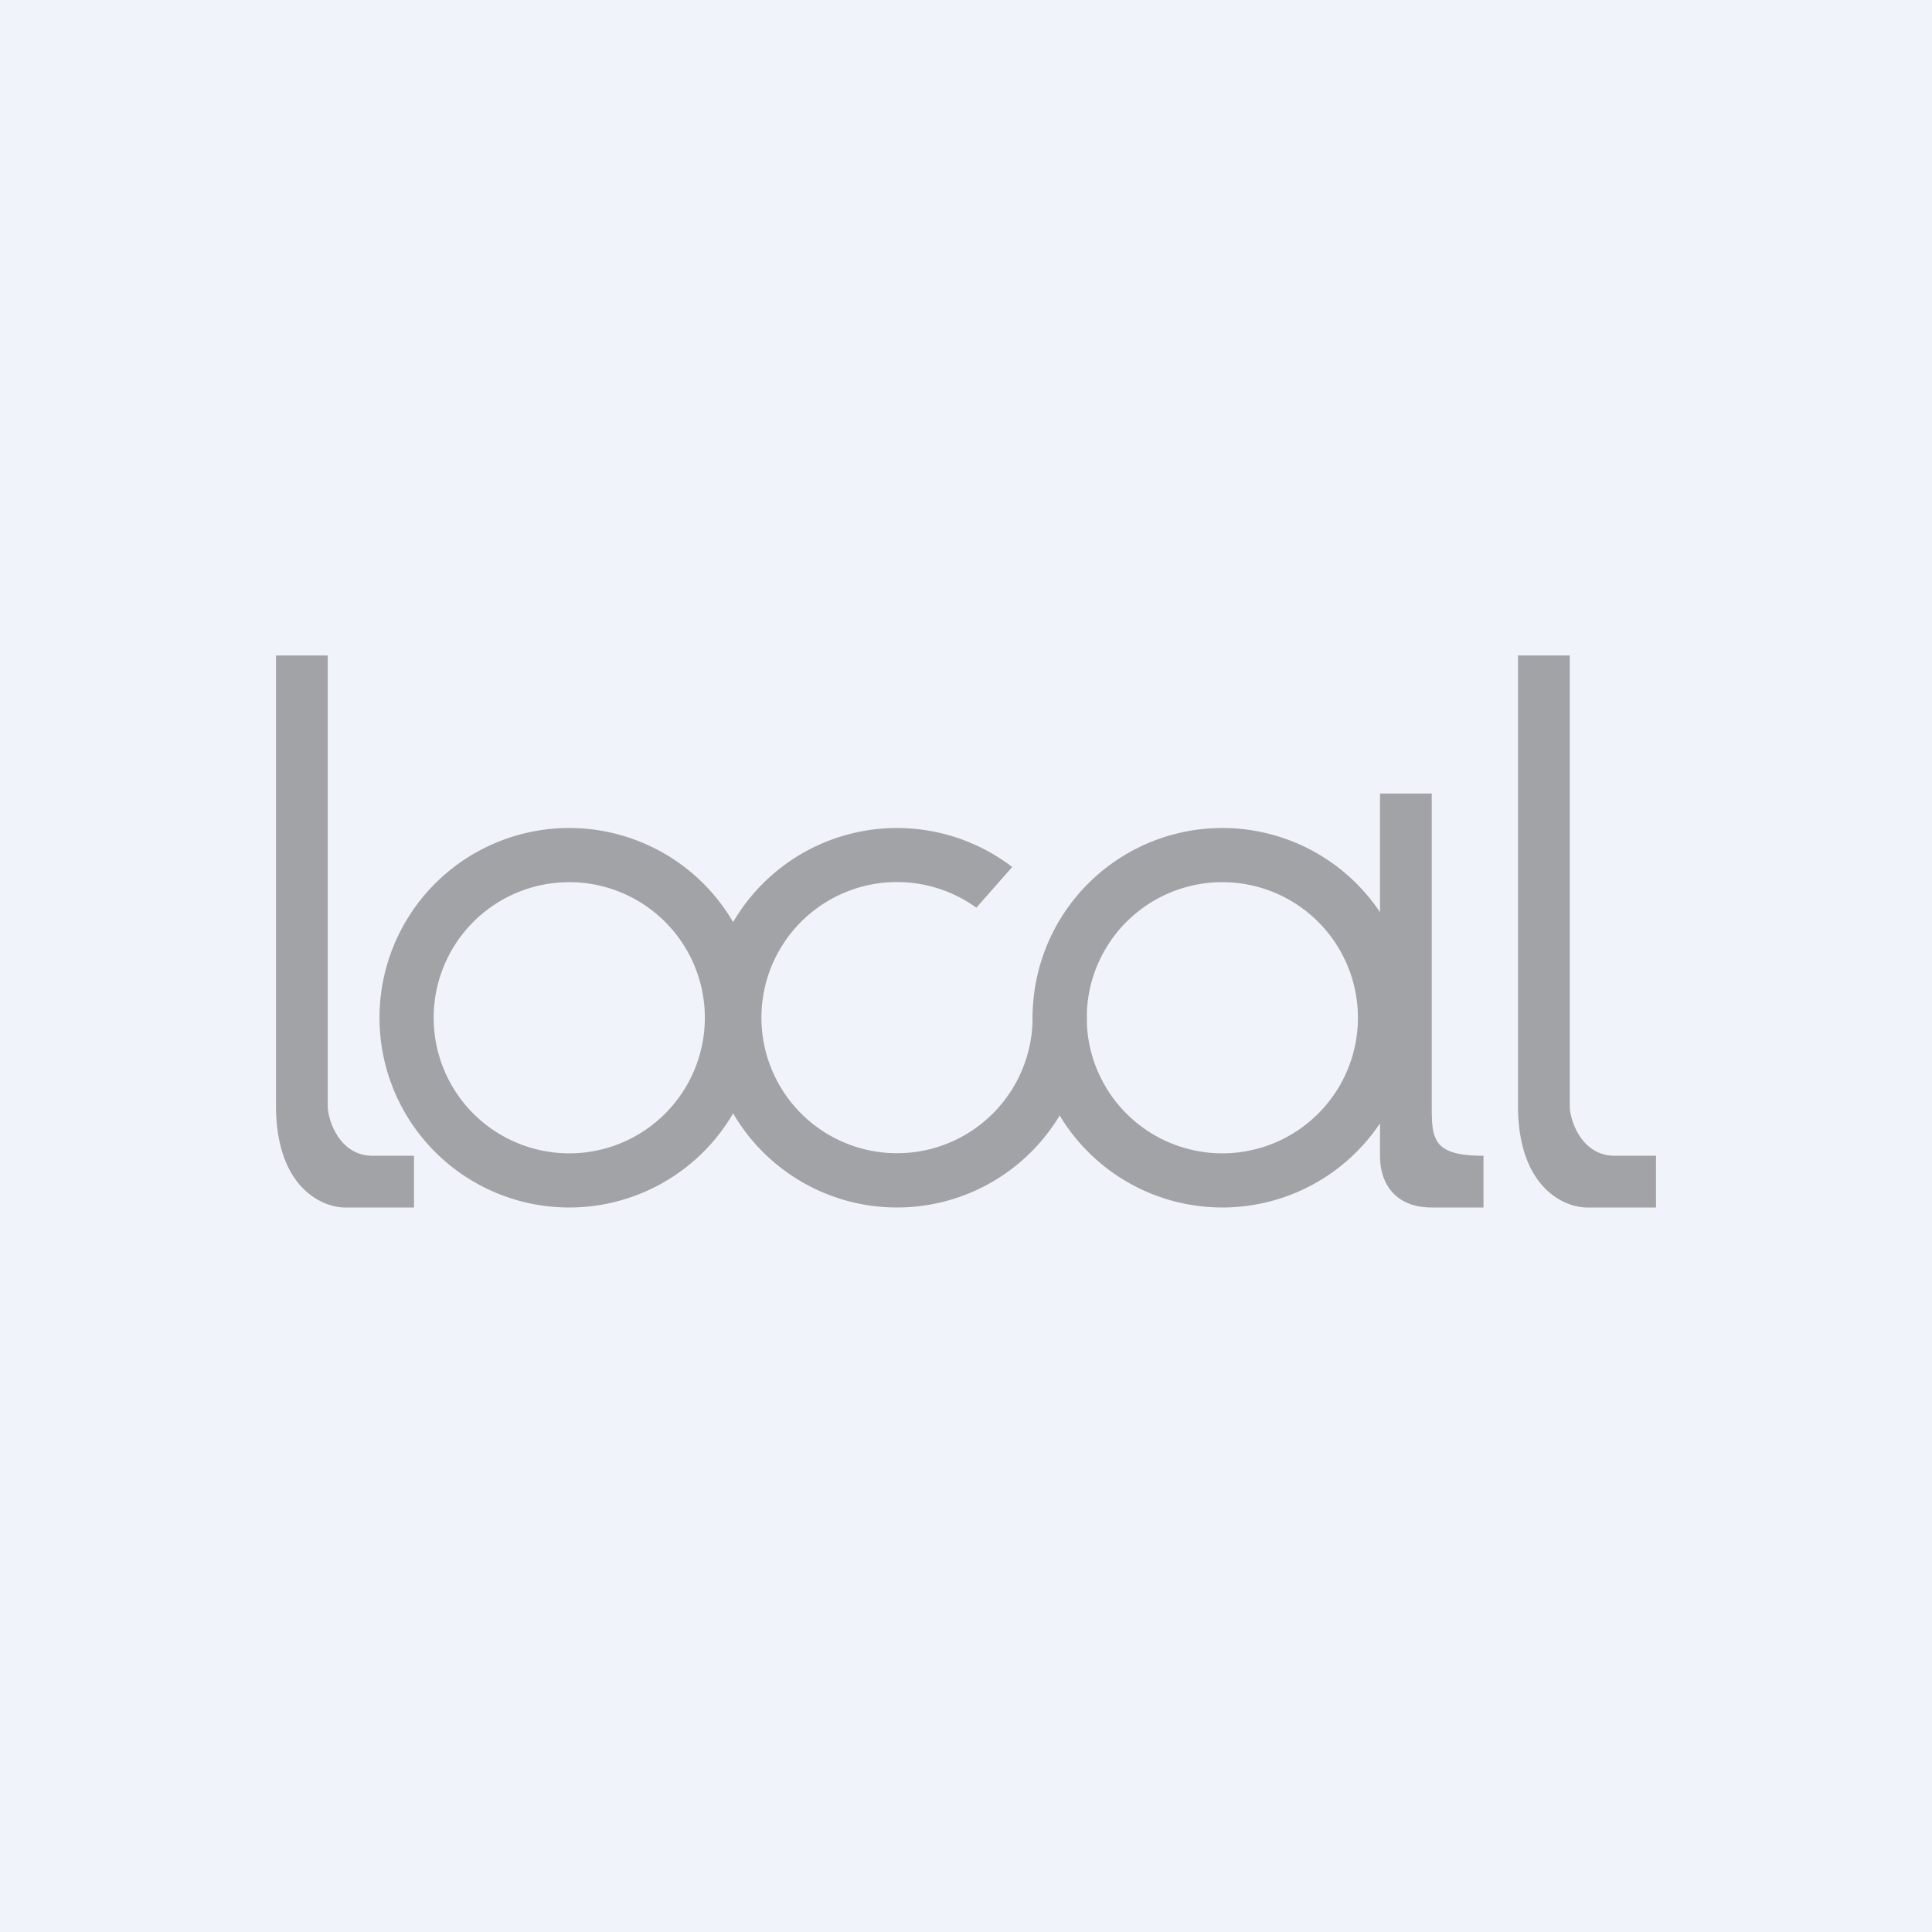 <!-- by TradeStack --><svg width="56" height="56" viewBox="0 0 56 56" xmlns="http://www.w3.org/2000/svg"><path fill="#F0F3FA" d="M0 0h56v56H0z"/><path fill-rule="evenodd" d="M16.5 33.43a3.93 3.93 0 1 0 0-7.86 3.93 3.93 0 0 0 0 7.86Zm0 1.57a5.5 5.5 0 1 0 0-11 5.5 5.5 0 0 0 0 11ZM40 23h1.5v9c0 1 0 1.5 1.5 1.5V35h-1.5c-1 0-1.5-.63-1.5-1.5v-.94a5.5 5.5 0 1 1 0-6.12V23Zm-.64 6.5a3.93 3.93 0 1 1-7.86 0 3.93 3.93 0 0 1 7.86 0Z" fill="#A2A3A7"/><path d="M45.5 19H44v13.05c0 2.36 1.33 2.95 2 2.95h2v-1.5h-1.2c-.96 0-1.3-1.03-1.3-1.45V19ZM9.5 19H8v13.05C8 34.41 9.33 35 10 35h2v-1.5h-1.2c-.96 0-1.3-1.03-1.3-1.45V19ZM29.93 29.5a3.93 3.93 0 1 1-1.63-3.19l1.04-1.18a5.5 5.5 0 1 0 1.71 2.19l-1.1 1.78c.01.13-.02.26-.02.4Z" fill="#A2A3A7"/></svg>